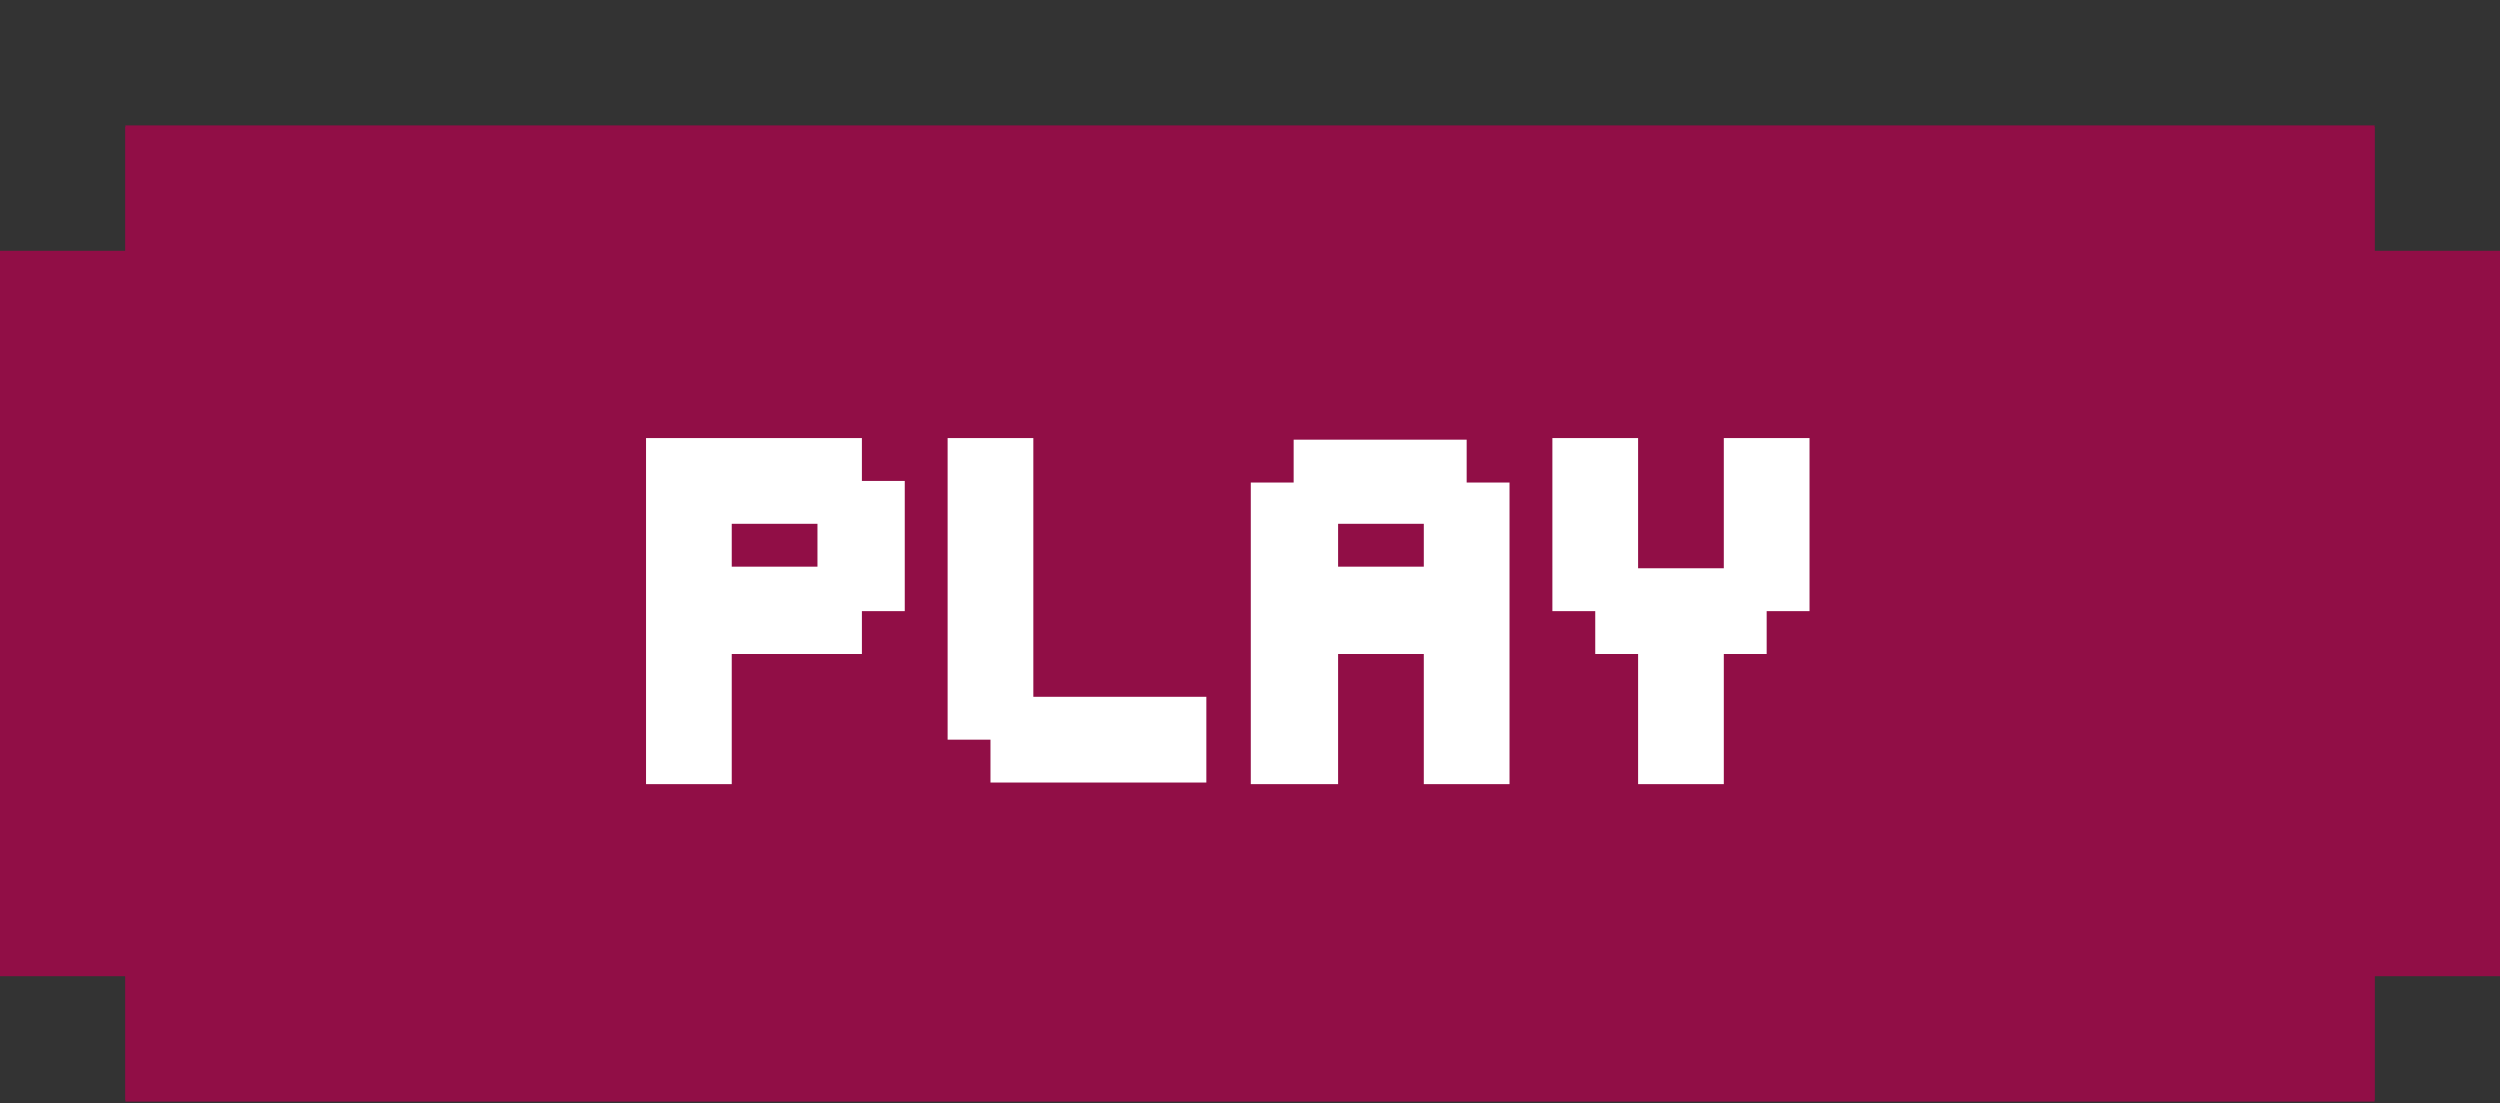 <svg id="Layer_1" xmlns="http://www.w3.org/2000/svg" width="157.5" height="69.5" viewBox="0 0 157.5 69.5"><rect x="0" y="0" width="157.5" height="69.5" fill="#333333" stroke="none"/><style>.st0{fill:#5895b7}.st1{opacity:.8}.st2{fill:#c17620}.st3{fill:#f4c24a}.st4{fill:#fff}.st5{fill:#2a6fba}.st6{fill:#4abaef}.st7{fill:#95c9c8}.st8{fill:#ddefee}.st9{fill:#1b8e6f}.st10{fill:#3cea8a}.st11{opacity:.4;fill:#666}.st12{fill:#33bc6e}.st13{fill:none}.st14{fill:#7149a4}.st15{fill:#bd86e0}.st16{opacity:.4;fill:#666;stroke:#666;stroke-width:4;stroke-linejoin:bevel;stroke-miterlimit:10}.st17{fill:#f2f2f2}.st18{fill:#e6e6e6}.st19{fill:none;stroke:#000;stroke-width:4;stroke-linejoin:bevel;stroke-miterlimit:10}.st20{fill:#c6e0de}.st21{fill:#a7c6c3}.st22{fill:#ee3d53}.st23{fill:none;stroke:#000;stroke-width:2;stroke-miterlimit:10}.st24{fill:#a17559}.st25{fill:#910e46}.st26{fill:#238d6f}.st27{fill:#704ca2}.st28{fill:#47e88d}.st29{fill:#bc88de}</style><path class="st0" d="M531.2 243.9h484v82h-484z"/><path class="st0" d="M983.2 317.9h107v30h-107z"/><g class="st1"><path class="st0" d="M547.2 263.9v82h-96v-11h12v-12h12v-12h12v-12h-12v-12h-12v-12h-12v-11z"/><path class="st0" d="M533.2 321.9l14 23v-23z"/></g><path class="st2" d="M994.2 255.9v82h96v-11h-12v-12h-12v-12h-12v-12h12v-12h12v-12h12v-11z"/><path class="st3" d="M994.2 244.9v82h96v-11h-12v-12h-12v-12h-12v-12h12v-12h12v-12h12v-11z"/><path class="st2" d="M1008.2 313.9l-14 23 .1-23zm-470-58v82h-96v-11h12v-12h12v-12h12v-12h-12v-12h-12v-12h-12v-11z"/><path class="st3" d="M538.2 244.9v82h-96v-11h12v-12h12v-12h12v-12h-12v-12h-12v-12h-12v-11z"/><path class="st2" d="M524.2 313.9l14 23v-23zm0-82h484v82h-484z"/><path class="st3" d="M524.2 219.9h484v82h-484z"/><path class="st4" d="M594.8 279.7h-8.6v-34.6h8.6v13h8.6v-13h8.6v34.6h-8.6v-13h-8.6v13zm21.6-30.2h4.3v-4.3H638v4.3h4.3v25.9H638v4.3h-17.3v-4.3h-4.3v-25.9zm8.7 21.6h8.6v-17.3h-8.6v17.3zm30.2 8.6h-8.6v-34.6h8.6v17.3h4.3v-4.3h4.3v4.3h4.3v-17.3h8.6v34.6h-8.6v-4.3H664v-4.3h-4.3v4.3h-4.3v4.3zm56.2-34.5h25.9v8.6h-8.6v25.9h-8.6v-25.9h-8.6v-8.6zm30.2 4.3h4.3v-4.3h17.3v4.3h4.3v25.9h-4.3v4.3H746v-4.3h-4.3v-25.9zm8.7 21.6h8.6v-17.3h-8.6v17.3zm60.4 8.6h-8.6v-34.6h21.6v4.3h4.3v13h-4.3v4.3h-13v13zm0-21.6h8.6v-4.3h-8.6v4.3zm26 17.3h-4.3v-30.2h8.6v25.9h17.3v8.6h-21.6v-4.3zm34.5 4.3h-8.6v-30.2h4.3v-4.3h17.3v4.3h4.3v30.2H880v-13h-8.6v13zm8.7-21.6v-4.3h-8.6v4.3h8.6zm12.9-12.9h8.6v13h8.6v-13h8.6v17.3h-4.3v4.3h-4.3v13h-8.6v-13h-4.3v-4.3h-4.3v-17.3z"/><path class="st5" d="M700.2 512.9h-85v12h-12v85h12v12h85v-12h12v-85h-12z"/><path class="st5" d="M700.2 512.9h-85v12h-12v85h12v12h85v-12h12v-85h-12z"/><path class="st4" d="M639.8 547.2h28.4v5.7h5.7V570h-5.7v5.7h-17.1v-11.4h11.4v-5.7h-22.8v-11.4zm11.4 34.1h11.4v11.4h-11.4v-11.4z"/><path class="st5" d="M851.2 512.9h-85v12h-12v85h12v12h85v-12h12v-85h-12z"/><path class="st6" d="M851.2 502.9h-85v12h-12v85h12v12h85v-12h12v-85h-12z"/><path class="st4" d="M790.8 537.2h28.4v5.7h5.7V560h-5.7v5.7h-17.1v-11.4h11.4v-5.7h-22.8v-11.4zm11.4 34.1h11.4v11.4h-11.4v-11.4z"/><path class="st0" d="M1886.2 357.5h-11.6v-11.7h-11.5V333h-498.7v12.8h-11.6v11.7h-11.6v684.7h11.6v11.7h11.6v12.8h498.7v-12.8h11.5v-11.7h11.6z"/><path class="st7" d="M1886.2 345.5h-11.6v-11.7h-11.5V321h-498.7v12.8h-11.6v11.7h-11.6v684.7h11.6v11.6h11.6v12.8h498.7v-12.8h11.5v-11.6h11.6z"/><path class="st8" d="M1886.2 333.4h-11.6v-11.6h-11.5V309h-498.7v12.8h-11.6v11.6h-11.6v684.8h11.6v11.6h11.6v12.8h498.7v-12.8h11.5v-11.6h11.6z"/><path class="st9" d="M837.2-7H452.3V3h-10.1v57.9h10.1V71h384.9V60.9h10.1V3h-10.1z"/><path class="st10" d="M837.2-17H452.3v10h-10.1v57.9h10.1V61h384.9V50.9h10.1V-7h-10.1z"/><path class="st4" d="M562.3 33.9h-6.9V6.2h17.3v3.5h3.5V20h-3.5v3.5h-10.4v10.4zm0-17.3h6.9v-3.5h-6.9v3.5zM583 30.4h-3.5V6.2h6.9v20.7h13.8v6.9H583v-3.4zm27.7 3.5h-6.9V9.7h3.5V6.2H621v3.5h3.5v24.2h-6.9V23.5h-6.9v10.4zm6.9-17.3v-3.5h-6.9v3.5h6.9zm10.3-10.4h6.9v10.4h6.9V6.2h6.9V20h-3.5v3.5h-3.5v10.4h-6.9V23.5h-3.5V20h-3.5V6.2zm27.7 24.2h-3.5V9.7h3.5V6.2h17.3v6.9H659v3.5h6.9v6.9H659V27h13.8v6.9h-17.3v-3.5zm31.1-6.9h-3.5v10.4h-6.9V6.2h17.3v3.5h3.5V20h-3.5v3.5h3.5v10.4h-6.9V27h-3.5v-3.5zm-3.5-6.9h6.9v-3.5h-6.9v3.5zm41.5-10.4h6.9v27.6h-6.9V6.2z"/><path class="st11" d="M476.4-127.6l-2-5.8-4-12-17.8 6 1.9 5.8-5.7 1.9 4 12.1 5.8-2 2 5.8 12-4.1-2-5.8zm38.8-12.1l-2-5.7-4-12.1-17.8 6.1 1.9 5.7-5.7 2 4 12 5.8-2 2 5.8 12-4.1-2-5.7z"/><path transform="rotate(-18.702 459.222 -167.394)" d="M455.6-186.6h7.1v38.6h-7.1z"/><path d="M474.8-132.4l-2-5.8-4.1-12-17.7 6 1.9 5.8-5.8 1.9 4.1 12.1 5.8-2 1.9 5.8 12.1-4.1-2-5.8z"/><path transform="rotate(-18.702 497.693 -180.424)" d="M494.1-199.7h7.1v38.6h-7.1z"/><path d="M513.2-145.4l-1.9-5.8-4.1-12-17.8 6 2 5.8-5.8 1.9 4.1 12 5.7-1.9 2 5.7 12-4-1.9-5.8z"/><path transform="rotate(-18.702 469.5 -200.358)" d="M445.6-208.9h47.7v17.3h-47.7z"/><path class="st11" d="M542.6-94l.9-4.2 1.9-8.6-12.8-2.8-.9 4.1-4.1-.9-1.9 8.6 4.1 1-.9 4.1 8.6 1.9 1-4.1zm27.5 6.7l.9-4.1 1.9-8.6-12.8-2.9-.9 4.2-4.1-.9-1.9 8.6 4.1.9-.9 4.2 8.7 1.9.9-4.2z"/><path transform="rotate(12.41 546.622 -123.954)" d="M544.2-137.4h5v26.9h-5z"/><path d="M543.4-97.5l.9-4.1 1.9-8.7-12.8-2.8-.9 4.2-4.2-1-1.9 8.7 4.2.9-.9 4.1 8.6 1.9.9-4.1z"/><path transform="rotate(12.41 574.282 -117.868)" d="M571.8-131.3h5v26.9h-5z"/><path d="M571-91.4l.9-4.2 1.9-8.6-12.7-2.8-1 4.1-4.1-.9-1.9 8.7 4.1.9-.9 4.1 8.7 1.9.9-4.1z"/><path transform="rotate(12.41 564.636 -139.927)" d="M548-145.9h33.3v12H548z"/><path class="st11" d="M618.6-155.8l-.7-3.1-1.4-6.3-9.4 2.1.7 3-3 .7 1.4 6.3 3-.6.7 3 6.4-1.4-.7-3.1zm20.4-4l-.6-3.1-1.4-6.3-9.4 2.1.6 3-3 .7 1.4 6.3 3.1-.7.6 3.1 6.4-1.4-.7-3.1z"/><path transform="rotate(-12.552 612.015 -176.982)" d="M610.2-186.9h3.6v19.8h-3.6z"/><path d="M618.1-158.4l-.7-3-1.4-6.4-9.4 2.1.7 3.1-3.1.7 1.4 6.3 3.1-.7.6 3.1 6.4-1.4-.7-3.1z"/><path transform="rotate(-12.552 632.322 -181.502)" d="M630.5-191.4h3.6v19.8h-3.6z"/><path d="M638.4-162.9l-.7-3-1.4-6.4-9.4 2.1.7 3.1-3.1.6 1.4 6.4 3.1-.7.7 3 6.3-1.4-.7-3z"/><path transform="rotate(-12.552 619.061 -193.203)" d="M606.9-197.7h24.4v8.8h-24.4z"/><path class="st11" d="M639.2-110.1l2.6-4.1 5.5-8.5-12.7-8.1-2.6 4.1-4.1-2.6-5.5 8.6 4.2 2.6-2.7 4.1 8.6 5.4 2.6-4.1zm27 18.1l2.6-4.1 5.5-8.5-12.7-8.1-2.6 4.1-4.1-2.6-5.5 8.6 4.1 2.6-2.6 4.1 8.6 5.4 2.6-4.1z"/><path transform="rotate(32.435 655.349 -140.759)" d="M652.5-156.2h5.7v30.9h-5.7z"/><path d="M641.4-113.5l2.6-4.1 5.5-8.6-12.7-8-2.6 4.1-4.1-2.6-5.5 8.5 4.1 2.6-2.6 4.2 8.6 5.4 2.6-4.1z"/><path transform="rotate(32.435 682.776 -123.332)" d="M679.9-138.7h5.7v30.9h-5.7z"/><path d="M668.8-96.1l2.7-4.1 5.4-8.6-12.7-8-2.6 4.1-4.1-2.6-5.5 8.6 4.2 2.6-2.7 4.1 8.6 5.4 2.6-4.1z"/><path transform="rotate(32.435 681.043 -150.902)" d="M662-157.8h38.2v13.8H662z"/><path class="st9" d="M360.5-550.5h-253v6.6h-6.6v38.1h6.6v6.6h253v-6.6h6.6v-38.1h-6.6z"/><path class="st12" d="M360.5-550.5h-253v6.6h-6.6v38.1h6.6v6.6h253v-6.6h6.6v-38.1h-6.6z"/><path class="st4" d="M167.3-532.9h2.3v-2.3H181v4.5h-9.1v9.1h9.1v4.5h-11.4v-2.3h-2.3v-13.5zm20.4 15.9h-4.5v-15.9h2.3v-2.3h9.1v2.3h2.3v15.9h-4.5v-6.8h-4.5v6.8zm4.6-11.4v-2.3h-4.5v2.3h4.5zm9.1 9.1h-2.3v-15.9h4.5v13.6h9.1v4.5h-11.4v-2.2zm13.6-15.9h4.5v18.2H215v-18.2zm6.8 0h11.4v2.3h2.3v13.6h-2.3v2.3h-11.4v-18.2zm4.5 6.8h4.5v-2.3h-4.5v2.3zm0 6.8h4.5v-2.3h-4.5v2.3zm18.2-2.3h-2.3v6.8h-4.5V-533h2.3v-2.3h9.1v2.3h2.3v6.8h-2.3v2.3h2.3v6.8h-4.5v-4.5h-2.3v-2.3zm-2.3-4.5h4.5v-2.3h-4.5v2.3zm15.9 11.4h-4.5v-15.9h2.3v-2.3h9.1v2.3h2.3v15.9h-4.5v-6.8h-4.5v6.8zm4.6-11.4v-2.3h-4.5v2.3h4.5zm6.8-6.8h13.6v4.5h-4.5v13.6H274v-13.6h-4.5v-4.5zm18.2 15.9h-2.3v-13.6h2.3v-2.3H299v4.5h-9.1v2.3h4.5v4.5h-4.5v2.3h9.1v4.5h-11.4v-2.2z"/><path class="st9" d="M680.5-482.5h-253v6.6h-6.6v38.1h6.6v6.6h253v-6.6h6.6v-38.1h-6.6z"/><path class="st10" d="M680.5-489.1h-253v6.7h-6.6v38h6.6v6.6h253v-6.6h6.6v-38h-6.6z"/><path class="st4" d="M487.3-471.5h2.3v-2.3H501v4.5h-9.1v9.1h9.1v4.5h-11.4v-2.3h-2.3v-13.5zm20.4 15.9h-4.5v-15.9h2.3v-2.3h9.1v2.3h2.3v15.9h-4.5v-6.8h-4.5v6.8zm4.6-11.4v-2.3h-4.5v2.3h4.5zm9.1 9.1h-2.3v-15.9h4.5v13.6h9.1v4.5h-11.4v-2.2zm13.6-15.9h4.5v18.2H535v-18.2zm6.8 0h11.4v2.3h2.3v13.6h-2.3v2.3h-11.4v-18.2zm4.5 6.8h4.5v-2.3h-4.5v2.3zm0 6.8h4.5v-2.3h-4.5v2.3zm18.2-2.2h-2.3v6.8h-4.5v-15.9h2.3v-2.3h9.1v2.3h2.3v6.8h-2.3v2.3h2.3v6.8h-4.5v-4.5h-2.3v-2.3zm-2.3-4.6h4.5v-2.3h-4.5v2.3zm15.9 11.4h-4.5v-15.9h2.3v-2.3h9.1v2.3h2.3v15.9h-4.5v-6.8h-4.5v6.8zm4.6-11.4v-2.3h-4.5v2.3h4.5zm6.8-6.8h13.6v4.5h-4.5v13.6H594v-13.6h-4.5v-4.5zm18.2 15.9h-2.3v-13.6h2.3v-2.3H619v4.5h-9.1v2.3h4.5v4.5h-4.5v2.3h9.1v4.5h-11.4v-2.2z"/><path class="st9" d="M422.5-400.1h219.8v28.8H422.5z"/><path class="st9" d="M417.7-406.7h229.4v30.6H417.7z"/><path class="st10" d="M417.7-411.1v29.3h4.8v5.7h219.7v-5.7h4.8v-29.3z"/><path class="st9" d="M637.5-396.2v-5.1h-5.1v-.1H432.3v.1h-5.1v5.1h-5.1v7.6h5.1v5.1h5.1v.1h200.1v-.1h5.1v-5h5v-7.7z"/><path class="st13" d="M413.5-302.1h4.7v.1h-4.7zm0 17.9h4.7v.1h-4.7z"/><path class="st4" d="M434.6-284.2v-5.1h5v-7.6h-5v-5.1h-5.1v-.1h-16v17.9h4.8v.1h11.2v-.1zm-46.9-53.5v-5.1h-5.1v-.1h-15.9v18h21v-5.1h5.1v-7.7zm-13.5 38.9v-5.2h-9.6v5.1h-5.1v7.7h5.1v5.2h9.6v-5.2h5.1v-7.6zm-49.8-97.4v-5.2h-9.6v5.2h-5.1v7.6h5.1v5.2h9.6v-5.1h5.1v-7.7z"/><path class="st14" d="M1290.2-7H905.3V3h-10.1v57.9h10.1V71h384.9V60.9h10.1V3h-10.1z"/><path class="st15" d="M1290.2-17H905.3v10h-10.1v57.9h10.1V61h384.9V50.9h10.1V-7h-10.1z"/><path class="st4" d="M1007.9 33.9h-6.9V6.2h17.3v3.5h3.5V20h-3.5v3.5h-10.4v10.4zm0-17.3h6.9v-3.5h-6.9v3.5zm20.7 13.8h-3.5V6.2h6.9v20.7h13.8v6.9h-17.3v-3.4zm27.6 3.5h-6.9V9.7h3.5V6.2h13.8v3.5h3.5v24.2h-6.9V23.5h-6.9v10.4zm7-17.3v-3.5h-6.9v3.5h6.9zm10.3-10.4h6.9v10.4h6.9V6.2h6.9V20h-3.5v3.5h-3.5v10.4h-6.9V23.5h-3.5V20h-3.5V6.2zm27.7 24.2h-3.5V9.7h3.5V6.2h17.3v6.9h-13.8v3.5h6.9v6.9h-6.9V27h13.8v6.9h-17.3v-3.5zm31.1-6.9h-3.5v10.4h-6.9V6.2h17.3v3.5h3.5V20h-3.5v3.5h3.5v10.4h-6.9V27h-3.5v-3.5zm-3.5-6.9h6.9v-3.5h-6.9v3.5zm41.5-10.4h17.3v3.5h3.5V20h-3.5v3.5h-10.4V27h13.8v6.9h-20.7V20h3.5v-3.5h10.4V13h-13.8V6.2zM916.2-13h45.1v5.7h-45.1zm51.3 0h5.7v5.7h-5.7zm-505.8 1h45.1v5.7h-45.1zm51.3 0h5.7v5.7H513z"/><path class="st16" d="M850.8-172l6.4 5.6-5.6 6.4 20.5 17.3v37.9l20.7-26.1 31.8 29.4 5.8-6.2 5 4.6 71.6-118.7z"/><path class="st17" d="M848.4-179.1l6.4 5.6-5.6 6.4 20.4 17.3v37.9l20.7-26.1 31.8 29.4 5.8-6.3 5 4.7 71.6-118.7z"/><path class="st18" d="M890.4-138.2l114.4-90.8-135.1 79v37.9z"/><path class="st19" d="M847.3-179l6.4 5.6-5.6 6.4 20.4 17.4v37.9l20.8-26.1 31.7 29.3 5.9-6.2 4.9 4.6 71.7-118.7z"/><path class="st20" d="M783.2-485.7v163.6h10.3v9.5h10.4v10.5h447.5v-10.5h10.4v-9.5h10.4v-163.6z"/><path class="st20" d="M1272.2-485.7v-94.1h-10.4v-9.6h-10.4v-10.4H803.9v10.4h-10.4v9.6h-10.3v94.1z"/><path class="st21" d="M793.5-583.2h10.4v-8h-10.4v7.9h-10.3v8h10.3zm10.4-16.7h447.5v8H803.9zm457.9 16.6v-7.9h-10.4v8h10.4v7.9h10.4v-8z"/><path d="M390-664.2h10.2v10.2H390zm61.5-10.3v5.1h-5.1v5.1h5.1v20.5h5.1v5.1h-5.1v5.1h10.2v-10.2h15.4v5.1h5.1v-35.8h-30.7zm25.6 25.6h-20.5v-20.5h20.5v20.5z"/><path d="M461.7-664.2h10.2v10.2h-10.2zM390-592.5h10.2v10.2H390zm61.5-10.3h5.1v5.1h-5.1zm-25.6 25.6h5.1v5.1h-5.1zm5.1-20.4h5.1v5.1H431zm0 10.2h5.1v5.1H431zm46.1-25.6h5.1v5.1h-5.1zm-97.3 0h5.1v5.1h-5.1zm0-25.6h5.1v5.1h-5.1zm56.3-30.7v5.1h-10.2v5.1h15.3v-10.2z"/><path d="M477.1-633.5v5.1h-10.2v5.1h-15.4v-5.1h-5.1v5.1h-10.2v5.1h15.4v5.1h-15.3v-5.1H431v5.1h-5.1v-5.1h-5.1v5.1h-5.1v5.1h10.2v5.1h5.1v-5.1h10.2v5.1h-5.1v5.1h5.1v10.2h5.1v5.1h5.1v-5.1h15.4v-10.2h5.1v-5.1h-5.1V-613h-10.2v-5.1h10.2v5.1h5.1v-5.1h5.1v-5.1h5.1v-10.2h-5v-.1zm-15.4 25.6v15.4h-15.4v-15.4h15.4zm-15.4-35.8h-5.1v5.1h-5.1v10.2h5.1v-5.1h5.1v-5.1h5.2v-5.1zm-10.2 66.5h10.2v5.1h-10.2zm-15.4-92.1h5.1v5.1h-5.1z"/><path d="M461.7-633.5h5.1v5.1h-5.1zm5.1-5.1h5.1v5.1h-5.1zM400.2-613h5.1v5.1h-5.1z"/><path d="M410.5-577.2v-20.5h5.1v-10.2h-5.1v5.1h-15.4v-5.1h-10.2v5.1h-5.1v30.7h40.9v-5.1h-10.2zm-5.1 0h-20.5v-20.5h20.5v20.5zm5.1-66.5h5.1v5.1h-5.1zm5.1-30.8h-35.8v30.7h5.1v5.1h5.1v-5.1h5.1v5.1h5.1v-5.1h10.2V-654h5.1v-5.1h-5.1v-10.2h10.2v-5.1h-5zm-10.2 25.6h-20.5v-20.5h20.5v20.5zm35.8-10.2h5.1v5.1h-5.1zM431-674.5h5.1v5.1H431z"/><path d="M441.2-643.7v-5.1h-5.1v-5.1H431v5.1h-10.2v-5.1h-5.1v10.2h5.1v10.2h-15.4v-5.1h-5.1v5.1h-15.4v5.1h10.2v5.1h-15.4v5.1h15.4v5.1h5.1v-5.1h5.1v5.1h5.1v-5.1h10.2v-5.1h-5.1v-5.1h10.2v5.1h10.2v-5.1H431v-5.1h-5.1v-10.2h15.3zm-30.7 20.5h-10.2v-5.1h10.2v5.1zm15.4 30.7v-10.3h-5.2v5.2h-5.1v5.1h5.1v5.1h-5.1v5.1h10.3v-5.1h5.1v-5.1zm46 10.2v-5.1h-5.1v5.1h-15.3v5.1h10.2v5.2h5.1v-5.2h10.3v5.2h5.1v-10.3zm5.2-20.5v5.2h-5.2v5.1h10.3v-10.3z"/><path class="st9" d="M151.7-258.3H10.8v3.7H7.1v21.1h3.7v3.7h140.9v-3.7h3.6v-21.1h-3.6z"/><path class="st12" d="M151.7-258.3H10.8v3.7H7.1v21.1h3.7v3.7h140.9v-3.7h3.6v-21.1h-3.6z"/><path class="st4" d="M39-243.5h-1.3v3.8h-2.5v-10.1h6.3v1.3h1.3v3.8h-1.3v1.3h1.3v3.8h-2.5v-2.5H39v-1.4zm-1.2-2.5h2.5v-1.3h-2.5v1.3zm7.5 5H44v-7.6h1.3v-1.3h6.3v2.5h-5.1v1.3H49v2.5h-2.5v1.3h5.1v2.5h-6.3v-1.2zm8.9 0h-1.3v-7.6h1.3v-1.3h5.1v1.3h1.3v2.5H58v-1.3h-2.5v5.1H58v-1.3h2.5v2.5h-1.3v1.3h-5.1v-1.2zm10.1 1.3h-2.5v-8.9h1.3v-1.3h5.1v1.3h1.3v8.9H67v-3.8h-2.5v3.8zm2.5-6.3v-1.3h-2.5v1.3h2.5zm5.1 5h-1.3v-8.9h2.5v7.6h5.1v2.5h-6.3v-1.2zm7.6-8.8H82v10.1h-2.5v-10.1zm3.8 0h6.3v1.3h1.3v7.6h-1.3v1.3h-6.3v-10.2zm2.5 3.8h2.5v-1.3h-2.5v1.3zm0 3.8h2.5v-1.3h-2.5v1.3zm10.1-1.3h-1.3v3.8h-2.5v-8.9h1.3v-1.3h5.1v1.3h1.3v3.8h-1.3v1.3h1.3v3.8h-2.5v-2.5H96v-1.3zm-1.2-2.5h2.5v-1.3h-2.5v1.3zm8.8 6.3H101v-8.9h1.3v-1.3h5.1v1.3h1.3v8.9H106v-3.8h-2.5v3.8zm2.5-6.3v-1.3h-2.5v1.3h2.5zm3.8-3.8h7.6v2.5h-2.5v7.6h-2.5v-7.6h-2.5v-2.5zM120-241h-1.3v-7.6h1.3v-1.3h6.3v2.5h-5.1v1.3h2.5v2.5h-2.5v1.3h5.1v2.5H120v-1.2zM13.2-256.2h13.1v1.7H13.2zm14.9 0h1.7v1.7h-1.7z"/><path class="st9" d="M151.7-216.3H10.8v3.7H7.1v21.1h3.7v3.7h140.9v-3.7h3.6v-21.1h-3.6z"/><path class="st10" d="M151.7-220H10.8v3.7H7.1v21.2h3.7v3.7h140.9v-3.7h3.6v-21.2h-3.6z"/><path class="st4" d="M39-205.2h-1.3v3.8h-2.5v-10.1h6.3v1.3h1.3v3.8h-1.3v1.3h1.3v3.8h-2.5v-2.5H39v-1.4zm-1.2-2.5h2.5v-1.3h-2.5v1.3zm7.5 5.1H44v-7.6h1.3v-1.3h6.3v2.5h-5.1v1.3H49v2.5h-2.5v1.3h5.1v2.5h-6.3v-1.2zm8.9 0h-1.3v-7.6h1.3v-1.3h5.1v1.3h1.3v2.5H58v-1.3h-2.5v5.1H58v-1.3h2.5v2.5h-1.3v1.3h-5.1v-1.2zm10.1 1.2h-2.5v-8.9h1.3v-1.3h5.1v1.3h1.3v8.9H67v-3.8h-2.5v3.8zm2.5-6.3v-1.3h-2.5v1.3h2.5zm5.1 5.1h-1.3v-8.9h2.5v7.6h5.1v2.5h-6.3v-1.2zm7.6-8.9H82v10.1h-2.5v-10.1zm3.8 0h6.3v1.3h1.3v7.6h-1.3v1.3h-6.3v-10.2zm2.5 3.8h2.5v-1.3h-2.5v1.3zm0 3.8h2.5v-1.3h-2.5v1.3zm10.1-1.3h-1.3v3.8h-2.5v-8.9h1.3v-1.3h5.1v1.3h1.3v3.8h-1.3v1.3h1.3v3.8h-2.5v-2.5H96v-1.3zm-1.2-2.5h2.5v-1.3h-2.5v1.3zm8.8 6.3H101v-8.9h1.3v-1.3h5.1v1.3h1.3v8.9H106v-3.8h-2.5v3.8zm2.5-6.3v-1.3h-2.5v1.3h2.5zm3.8-3.8h7.6v2.5h-2.5v7.6h-2.5v-7.6h-2.5v-2.5zm10.2 8.9h-1.3v-7.6h1.3v-1.3h6.3v2.5h-5.1v1.3h2.5v2.5h-2.5v1.3h5.1v2.5H120v-1.2zM13.2-217.2h13.1v1.7H13.2zm14.9 0h1.7v1.7h-1.7zM433-485.5h23.6v3H433zm26.8 0h3v3h-3zm-347.2-61.4h23.6v3h-23.6zm26.8 0h3v3h-3z"/><path class="st22" d="M82.5-423.4v-7.5H63.9v7.5h-7.5v18.6h7.5v7.5h18.6v-7.5H90v-18.6z"/><path class="st23" d="M64.5-397.3v9.9m17.4-9.9v9.9"/><path class="st24" d="M81-389.3H65.5v2.2h-2.2v15.6h2.2v2.1H81v-2.1h2.2v-15.6H81z"/><path class="st25" d="M149.6 15.8V7.9H7.9v7.9H0v45.6h7.9v7.9h141.7v-7.9h7.9V15.8z"/><path class="st25" d="M149.6 15.9V8H7.9v7.9H0v45.6h7.9v7.9h141.7v-7.9h7.9V15.9z"/><path class="st4" d="M46.1 49.4h-5.4V27.6h13.6v2.7H57v8.2h-2.7v2.7h-8.2v8.2zm0-13.7h5.4V33h-5.4v2.7zm16.3 10.9h-2.7v-19h5.4v16.3H76v5.4H62.4v-2.7zm21.8 2.8h-5.4v-19h2.7v-2.7h10.9v2.7h2.7v19h-5.4v-8.2h-5.4v8.2zm5.5-13.7V33h-5.4v2.7h5.4zm8.1-8.1h5.4v8.2h5.4v-8.2h5.4v10.9h-2.7v2.7h-2.7v8.2h-5.4v-8.2h-2.7v-2.7h-2.7V27.6z"/><path class="st25" d="M319.6 15.8V7.9H177.9v7.9H170v45.6h7.9v7.9h141.7v-7.9h7.9V15.8z"/><path class="st22" d="M319.6 7.9V0H177.9v7.9H170v45.6h7.9v7.9h141.7v-7.9h7.9V7.9z"/><path class="st4" d="M216.1 41.4h-5.4V19.6h13.6v2.7h2.7v8.2h-2.7v2.7h-8.2v8.2zm0-13.7h5.4V25h-5.4v2.7zm16.3 10.9h-2.7v-19h5.4v16.3H246v5.4h-13.6v-2.7zm21.8 2.8h-5.4v-19h2.7v-2.7h10.9v2.7h2.7v19h-5.4v-8.2h-5.4v8.2zm5.5-13.7V25h-5.4v2.7h5.4zm8.1-8.1h5.4v8.2h5.4v-8.2h5.4v10.9h-2.7v2.7h-2.7v8.2h-5.4v-8.2h-2.7v-2.7h-2.7V19.6z"/><path class="st26" d="M-673.9-229.8h43.2v108h43.2v-108h43.2v129.6h-21.6v21.6h-21.6V-57h-43.2v-21.6h-21.6v-21.6h-21.6v-129.6z"/><path class="st27" d="M-522.8-206.1h21.6v-21.6h108v43.2h-86.4v21.6h64.8v21.6h21.6v64.8h-21.6v21.6h-108v-43.2h86.4v-21.6h-64.8v-21.6h-21.6v-64.8z"/><path class="st28" d="M-673.9-250.9h43.2v108h43.2v-108h43.2v129.6h-21.6v21.6h-21.6v21.6h-43.2v-21.6h-21.6v-21.6h-21.6v-129.6z"/><path class="st29" d="M-522.8-229.3h21.6v-21.6h108v43.2h-86.4v21.6h64.8v21.6h21.6v64.8h-21.6v21.6h-108v-43.2h86.4v-21.6h-64.8v-21.6h-21.6v-64.8z"/><path class="st0" d="M-624.6 127.8h27.5v68.7h27.5v-68.7h27.5v82.4h-13.7v13.7h-13.7v13.7H-597v-13.7h-13.7v-13.7h-13.7v-82.4zm96.1 15h13.7v-13.7h68.7v27.5H-501v13.7h41.2V184h13.7v41.2h-13.7v13.7h-68.7v-27.5h54.9v-13.7h-41.2V184h-13.7v-41.2z"/><path class="st7" d="M-624.6 113.3h27.5V182h27.5v-68.7h27.5v82.4h-13.7v13.7h-13.7v13.7H-597v-13.7h-13.7v-13.7h-13.7v-82.4zm96.1 15h13.7v-13.7h68.7v27.5H-501v13.7h41.2v13.7h13.7v41.2h-13.7v13.7h-68.7V197h54.9v-13.7h-41.2v-13.7h-13.7v-41.3z"/><path class="st4" d="M-624.6 99.9h27.5v68.7h27.5V99.9h27.5v82.4h-13.7V196h-13.7v13.7H-597V196h-13.7v-13.7h-13.7V99.9zm96.1 13.7h13.7V99.9h68.7v27.5H-501v13.7h41.2v13.7h13.7V196h-13.7v13.7h-68.7v-27.5h54.9v-13.7h-41.2v-13.7h-13.7v-41.2z"/></svg>